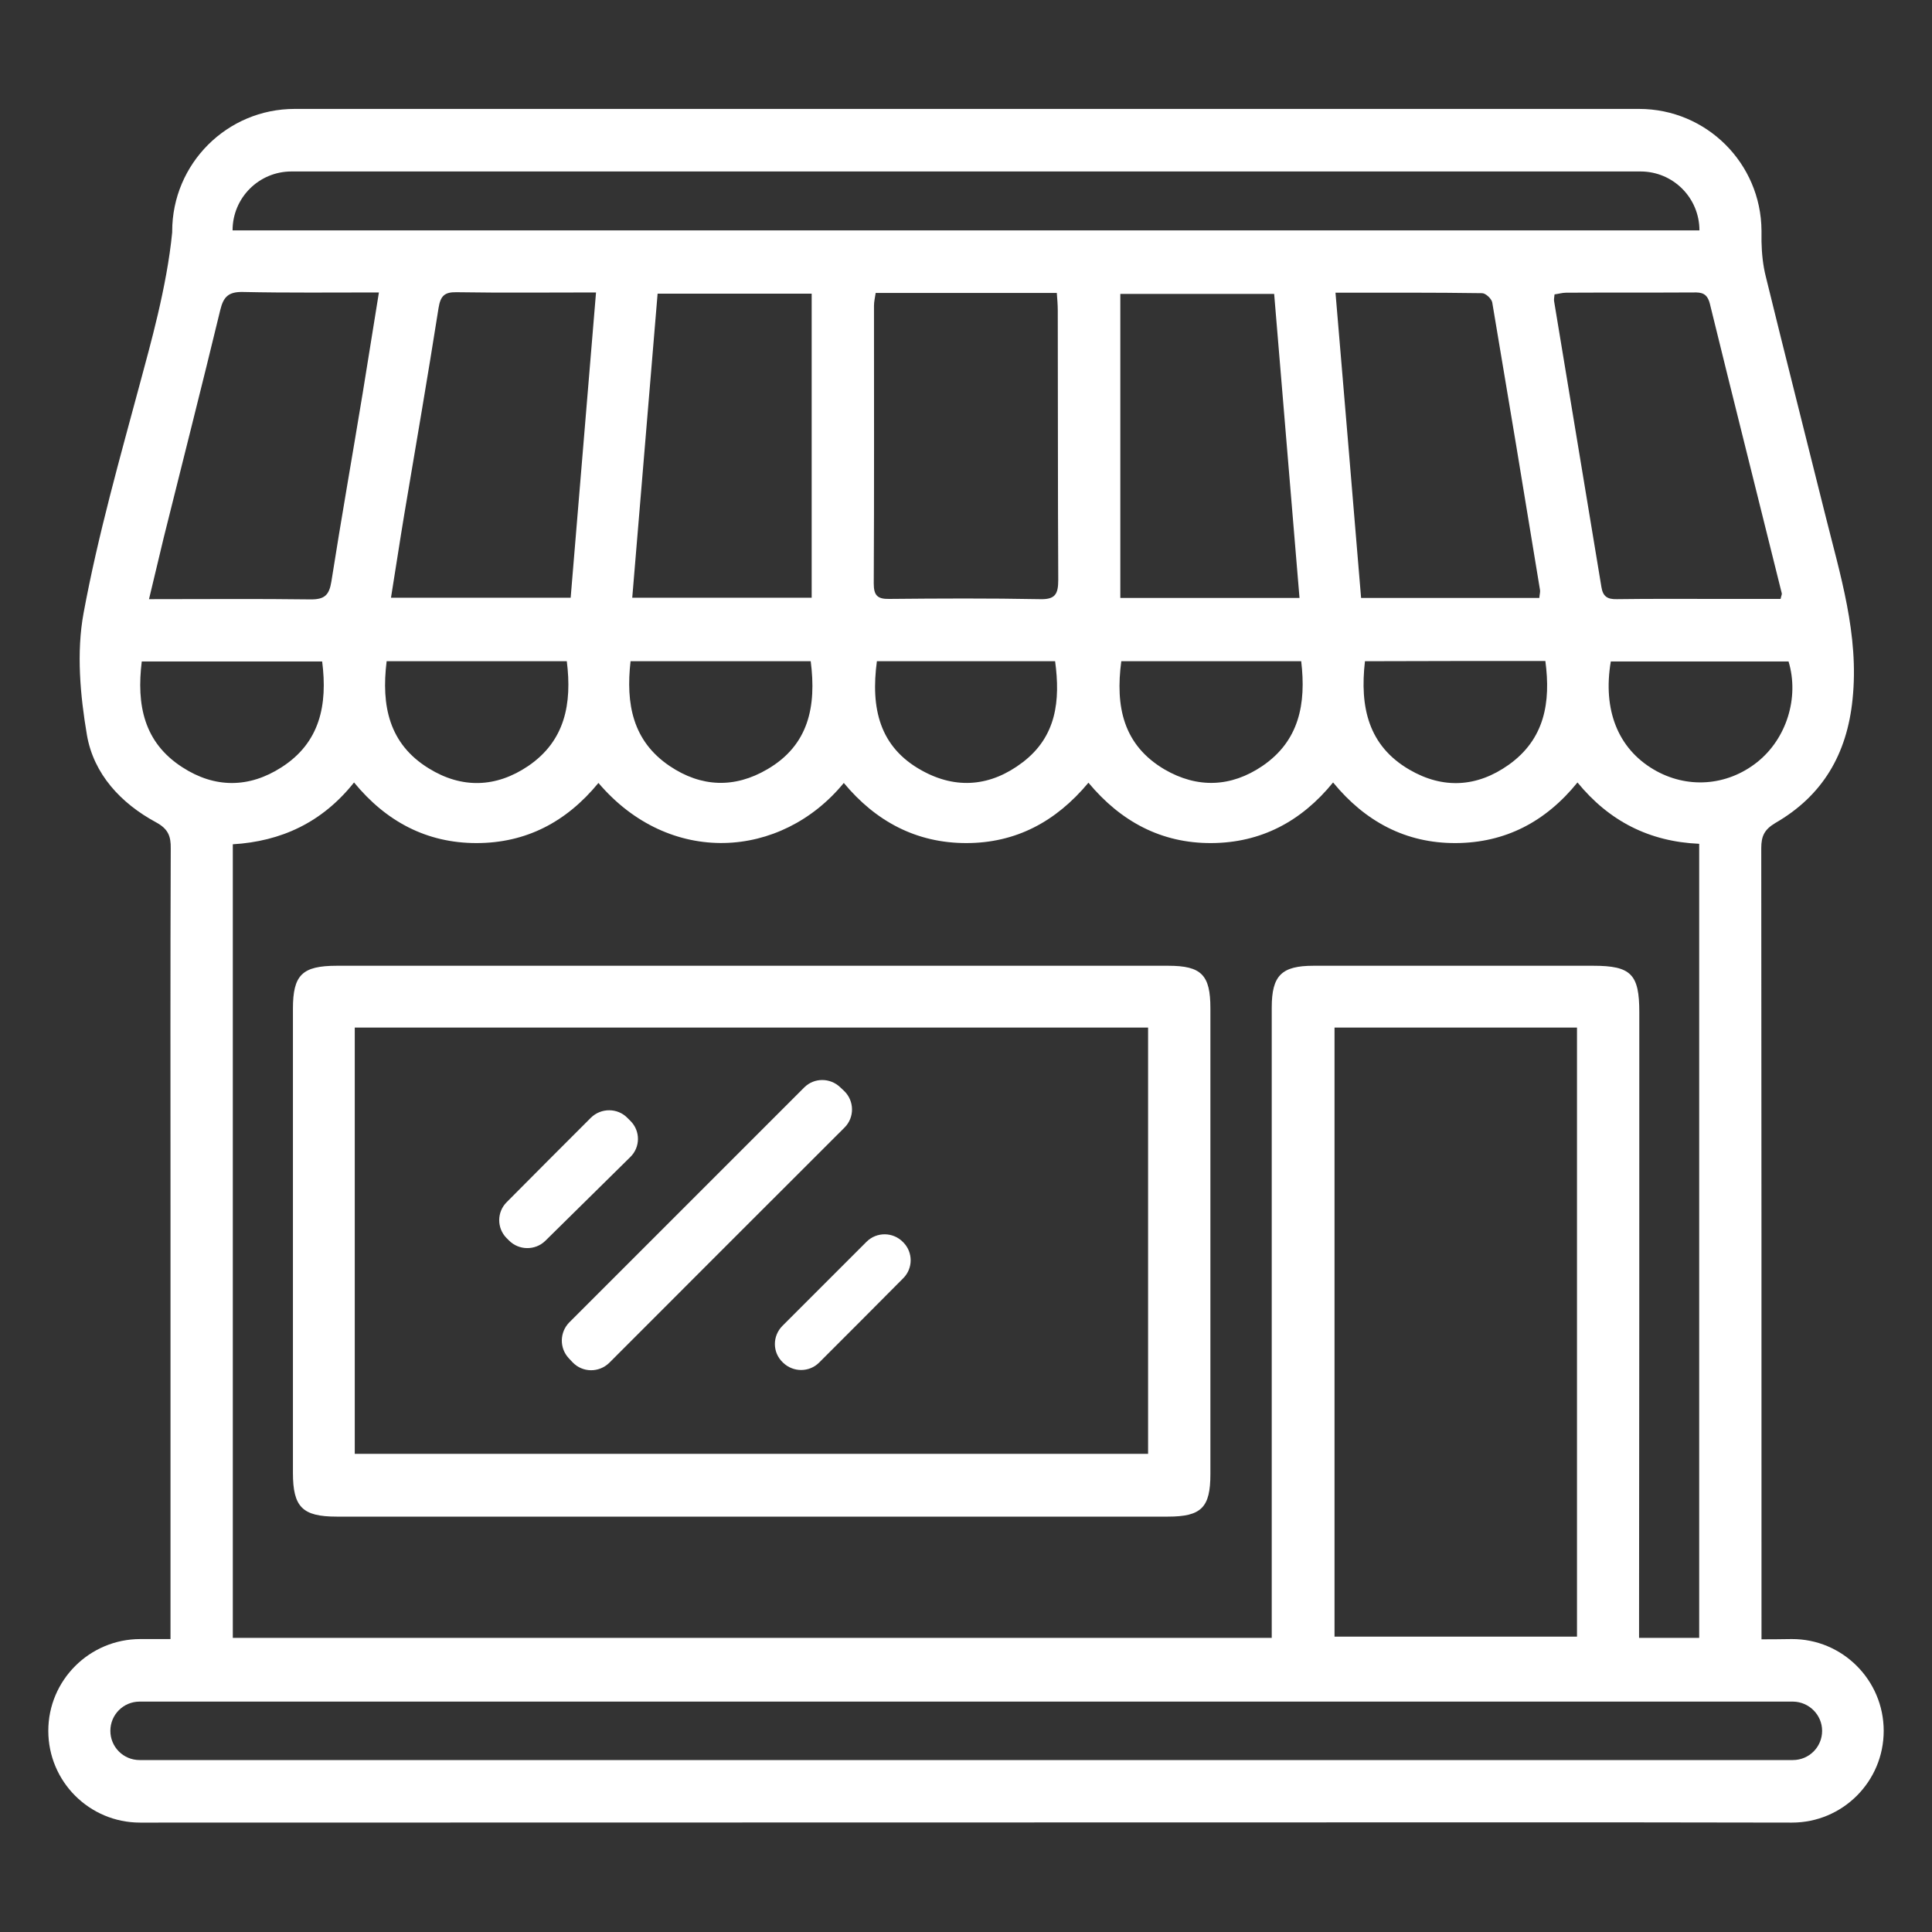 <?xml version="1.0" encoding="UTF-8"?> <!-- Generator: Adobe Illustrator 25.4.1, SVG Export Plug-In . SVG Version: 6.00 Build 0) --> <svg xmlns="http://www.w3.org/2000/svg" xmlns:xlink="http://www.w3.org/1999/xlink" version="1.1" id="Capa_1" x="0px" y="0px" viewBox="0 0 800 800" style="enable-background:new 0 0 800 800;" xml:space="preserve"><rect x="0" y="0" width="800" height="800" fill="#333333" stroke="none"/> <style type="text/css"> .st0{fill:#FFFFFF;} </style> <g> <path class="st0" d="M483.7,399.9c-57.4,0-114.7,0-172.1,0c-57.4,0-114.7,0-172.1,0c-14.4,0-18.2,3.8-18.2,17.8 c0,64.1,0,128.1,0,192.2c0,14.1,3.9,18.1,18.1,18.1c114.7,0,229.5,0,344.2,0c13.9,0,17.6-3.8,17.6-17.6c0-64.3,0-128.6,0-192.9 C501.2,403.7,497.5,399.9,483.7,399.9z M475.4,602c-109.4,0-218.7,0-328.5,0c0-58.9,0-117.4,0-176.5c109.9,0,219,0,328.5,0 C475.4,484.4,475.4,542.9,475.4,602z"></path> <path class="st0" d="M235.5,562.4c0.5,0.6,1.1,1.1,1.6,1.7c4.1,4.3,10.9,4.4,15.2,0.2c32.3-32.4,64.8-64.8,97.4-97.4 c4.2-4.2,4.1-11-0.1-15.1c-0.6-0.5-1.1-1.1-1.7-1.6c-4.2-4-10.8-4-14.9,0.1c-32.7,32.7-65.3,65.3-97.3,97.3 C231.7,551.7,231.6,558.2,235.5,562.4z"></path> <path class="st0" d="M324.1,564.1c0.1,0.1,0.1,0.1,0.2,0.2c4.2,4,10.8,4,14.9-0.1c11.8-11.8,23.4-23.4,34.8-34.9 c4.1-4.1,4.1-10.7,0.1-14.8c-0.1-0.1-0.1-0.1-0.2-0.2c-4.1-4.2-10.9-4.3-15.1-0.1c-11.6,11.6-23.2,23.2-34.8,34.8 C319.8,553.2,319.8,560,324.1,564.1z"></path> <path class="st0" d="M210.7,513.6c4.1,4.2,10.9,4.3,15.1,0.2c11.8-11.6,23.5-23.2,35.2-34.7c4.2-4.1,4.2-10.8,0.1-14.9l-1.3-1.3 c-4.1-4.2-10.9-4.2-15.1-0.1c-11.9,11.9-23.5,23.5-34.9,35c-4.1,4.1-4.1,10.7-0.1,14.8L210.7,513.6z"></path> <path class="st0" d="M729.4,678.8c0-3.3,0-5.9,0-8.5c0-106.4,0-212.7-0.1-319.1c0-5,1.3-7.7,5.8-10.4c19.6-11.3,29.7-28.5,32-51.2 c2.8-26.8-5.2-51.8-11.5-77.2c-8.1-32.6-16.4-65.1-24.4-97.8c-1.2-4.7-1.7-9.7-1.8-14.6c0-1,0-2.6,0-4.5 c-0.2-27.9-22.8-50.4-50.7-50.4H122c-28,0-50.7,22.7-50.7,50.7v0.4c-2.2,22.7-9.3,47.4-13,61.3c-8.6,32-17.7,63.9-23.7,96.4 c-3,16.3-1.4,34,1.4,50.5c2.8,16.1,14,28.2,28.6,36.1c5,2.7,6.2,5.7,6.1,10.9c-0.2,49.2-0.1,98.5-0.1,147.7c0,56.7,0,113.3,0,170 c0,2.9,0,5.8,0,9.6c-2.6,0-7.2,0-12.5,0c-21,0-38.1,17-38.1,38v0c0,21,17,38,38,38c106.1,0,408-0.1,566.8-0.1 c27.8,0,80.9,0,117.2,0.1c21,0,38-17,38-38v0c0-21-17.1-38.1-38.1-38C736.6,678.8,732.1,678.8,729.4,678.8z M727.6,315.6 c-12.6,10-29.2,11.1-42.9,3c-14.7-8.7-21.1-24.6-17.7-44.7c24.5,0,49,0,73.6,0C745.1,288.8,739.8,305.9,727.6,315.6z M678.8,419.1 c0-15.7-3.4-19.2-19.1-19.2c-38.6,0-77.2,0-115.8,0c-13.2,0-17.3,4-17.3,17.3c0,83.9,0,167.7,0,251.6c0,2.9,0,5.9,0,9.4 c-143.6,0-286.6,0-430.2,0c0-109.3,0-218.6,0-328.6c20-1.2,37-9,50.2-25.6c13.3,16.2,30.1,25.1,50.7,25.1 c20.5,0,37.2-8.7,50.5-24.9c29.4,34.6,75.6,31.7,101.6,0c13.2,15.9,30,24.9,50.7,24.9c20.5,0,37.1-8.8,50.6-25 c13.4,16.1,30.2,25.1,50.9,25c20.5-0.1,37.2-8.9,50.4-25.1c13.3,16.2,30.1,25.2,50.8,25.1c20.5-0.1,37.2-8.8,50.4-25.1 c13.1,16,29.7,24.5,50.4,25.4c0,109.7,0,219,0,328.8c-8.1,0-16.1,0-24.9,0c0-3.2,0-6.1,0-9C678.8,585.9,678.8,502.5,678.8,419.1z M653,425.5c0,84,0,167.8,0,252.2c-33.2,0-66.4,0-100.4,0c0-83.8,0-167.7,0-252.2C586.3,425.5,619.4,425.5,653,425.5z M234.7,273.8 c2.2,17.6-0.7,33-16,43.4c-13.3,9-27.5,9.4-41.1,1c-16.5-10.1-19.8-25.9-17.5-44.4C185.2,273.8,209.8,273.8,234.7,273.8z M161.9,247.5c1.9-11.7,3.6-23.1,5.5-34.5c4.8-28.5,9.7-56.9,14.2-85.5c0.8-4.9,2.4-6.6,7.4-6.5c19,0.3,38,0.1,57.8,0.1 c-3.5,42.5-7,84.2-10.5,126.4C211.6,247.5,187.3,247.5,161.9,247.5z M335.7,273.8c2.4,18.7-0.8,34.7-17.9,44.7 c-13.6,8-27.4,7.5-40.5-1.3c-15.4-10.4-18.2-25.8-16.2-43.4C286.1,273.8,310.7,273.8,335.7,273.8z M261.8,247.5 c3.5-42,7-83.8,10.5-125.9c21.6,0,42.5,0,63.8,0c0,42.1,0,83.7,0,125.9C311.6,247.5,287.3,247.5,261.8,247.5z M438.2,240.1 c0,6-1.3,8.2-7.7,8c-20.8-0.4-41.6-0.3-62.3-0.1c-4.9,0.1-6.4-1.5-6.4-6.4c0.2-38.3,0.1-76.7,0.1-115c0-1.7,0.4-3.3,0.7-5.3 c25,0,49.6,0,75,0c0.2,2.6,0.4,5,0.4,7.3C438.1,165.9,438,203,438.2,240.1z M423.4,315.7c-13,9.9-27.3,11.3-41.6,3.4 c-17.7-9.7-21.3-25.9-18.7-45.3c24.7,0,49,0,73.8,0C439.1,290.1,437.5,305,423.4,315.7z M464.3,273.8c25,0,49.6,0,74.5,0 c2.1,17.6-0.8,33-16.1,43.4c-13,8.8-26.9,9.3-40.5,1.4C465.1,308.5,461.8,292.6,464.3,273.8z M463.9,247.6c0-42,0-83.7,0-125.9 c20.9,0,41.7,0,63.7,0c3.5,41.7,7,83.6,10.5,125.9C513.1,247.6,488.7,247.6,463.9,247.6z M637.4,247.6c-24.6,0-48.9,0-73.8,0 c-3.5-42.1-7-83.9-10.6-126.4c20.7,0,40.7-0.1,60.7,0.2c1.5,0,3.9,2.3,4.2,3.8c6.7,39.7,13.3,79.4,19.8,119.2 C637.8,245.2,637.5,246.2,637.4,247.6z M639.9,273.7c2.3,17.2-0.3,32.4-15.2,43c-13.1,9.3-27.2,10.1-41.1,2 c-17-9.9-20.6-25.9-18.4-44.9C590.3,273.7,615,273.7,639.9,273.7z M708,125.7c9.8,40,19.9,80,29.8,120c0.1,0.4-0.2,0.9-0.5,2.3 c-8.4,0-16.9,0-25.5,0c-14.1,0-28.2-0.1-42.3,0.1c-4,0.1-5.8-1.2-6.4-5.1c-6.5-39.5-13.1-78.9-19.6-118.4c-0.1-0.7,0.1-1.5,0.2-2.7 c1.6-0.2,3.2-0.7,4.8-0.7c17.6-0.1,35.1,0,52.7-0.1C704.7,121,706.9,121.5,708,125.7z M96.3,95.4c0-13.5,10.9-24.4,24.4-24.4h558.6 c13.5,0,24.4,10.9,24.4,24.4v0L96.3,95.4L96.3,95.4z M67.8,222.6c7.8-31.4,15.8-62.7,23.4-94.2c1.3-5.4,3.3-7.6,9.3-7.5 c18.5,0.4,37,0.2,56.4,0.2c-2.3,14.4-4.5,28-6.7,41.6c-4.3,26.1-8.9,52.1-13,78.2c-0.9,5.4-2.7,7.3-8.4,7.3 c-22-0.3-44-0.1-67.1-0.1C63.9,239.1,65.8,230.8,67.8,222.6z M58.7,273.9c25.3,0,49.9,0,74.7,0c2.3,18-0.9,33.6-16.8,43.8 c-13.5,8.7-27.7,8.7-41.1,0C59.5,307.4,56.5,291.8,58.7,273.9z M754.5,716.7c0,6.7-5.4,12.1-12.1,12.1H57.8 c-6.7,0-12.1-5.4-12.1-12.1v0c0-6.7,5.4-12.1,12.1-12.1h684.7C749.1,704.7,754.5,710.1,754.5,716.7L754.5,716.7z"></path> </g> </svg> 